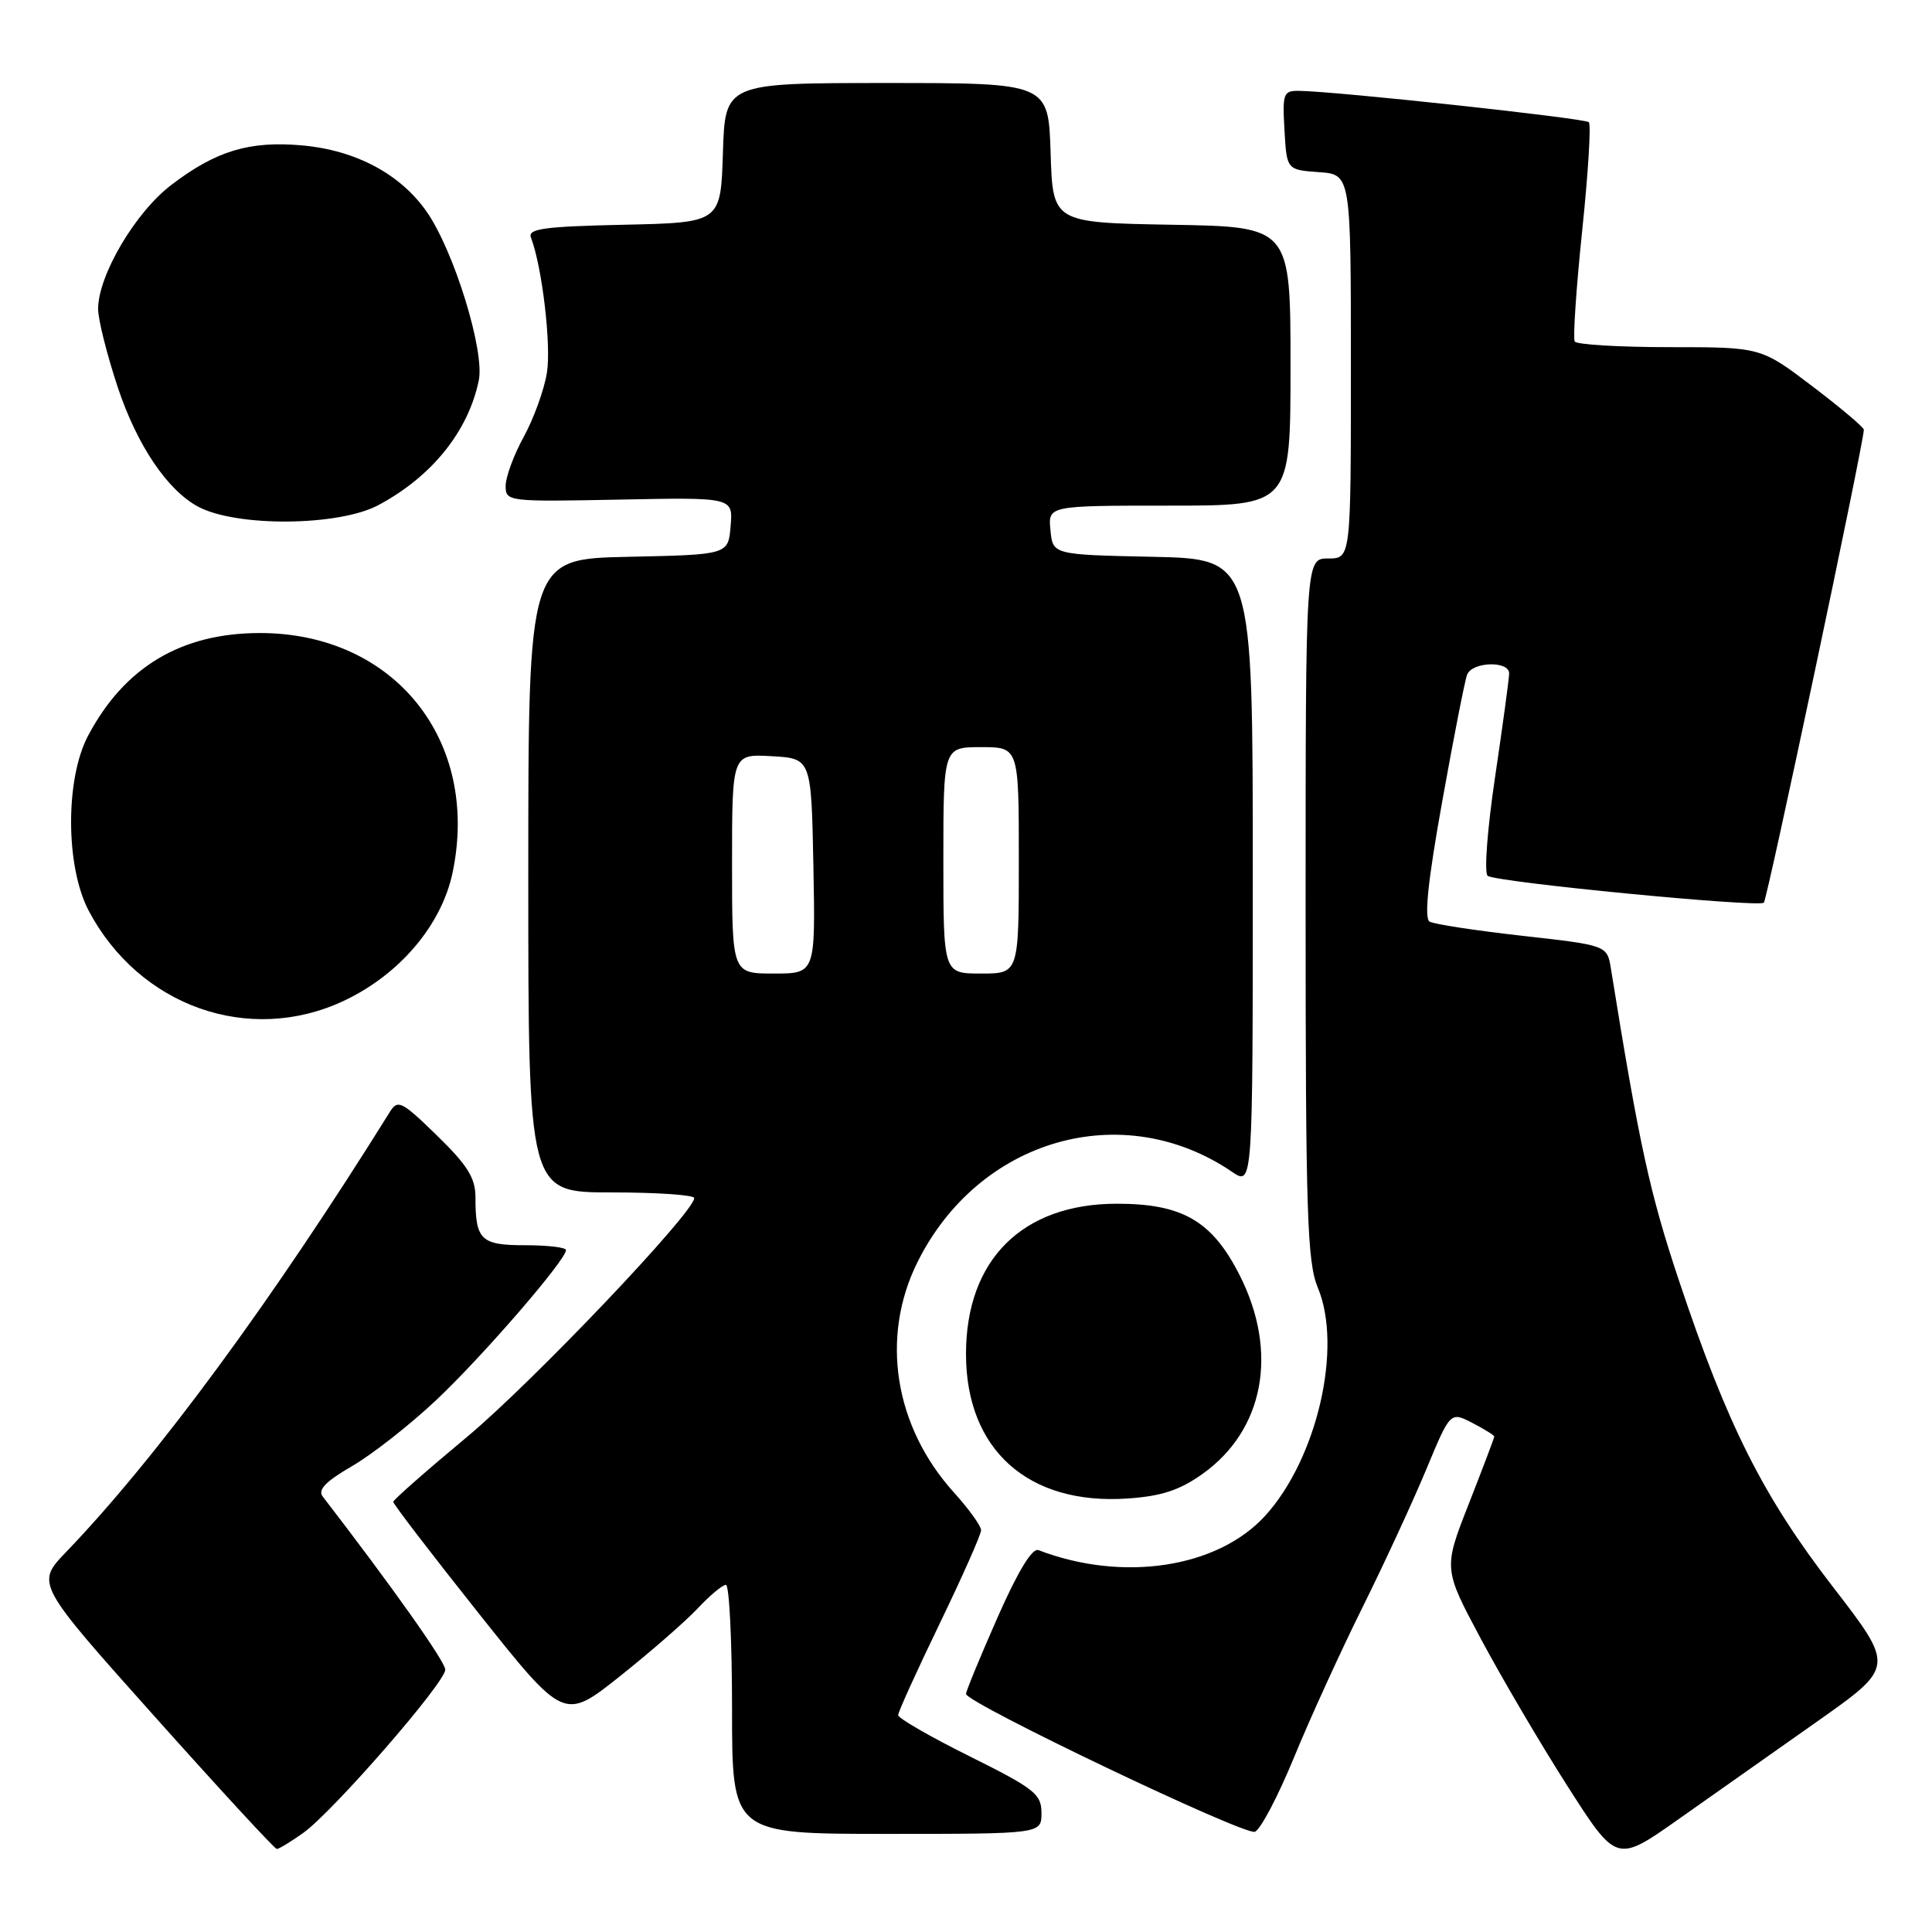 <?xml version="1.0" encoding="UTF-8" standalone="no"?>
<!DOCTYPE svg PUBLIC "-//W3C//DTD SVG 1.1//EN" "http://www.w3.org/Graphics/SVG/1.1/DTD/svg11.dtd" >
<svg xmlns="http://www.w3.org/2000/svg" xmlns:xlink="http://www.w3.org/1999/xlink" version="1.1" viewBox="0 0 256 256">
 <g >
 <path fill="currentColor"
d=" M 240.78 228.11 C 251.05 220.87 251.05 220.87 242.91 210.32 C 233.61 198.27 228.89 188.90 222.49 169.74 C 218.61 158.12 217.23 151.80 213.46 128.38 C 212.96 125.26 212.96 125.26 201.73 124.00 C 195.55 123.31 190.02 122.46 189.43 122.12 C 188.69 121.69 189.21 116.69 191.11 106.15 C 192.62 97.71 194.10 90.17 194.40 89.40 C 195.07 87.66 200.01 87.53 199.97 89.25 C 199.96 89.94 199.12 96.12 198.10 103.00 C 197.06 109.99 196.64 115.75 197.13 116.06 C 198.47 116.92 233.06 120.27 233.72 119.61 C 234.17 119.16 246.85 59.22 246.97 56.95 C 246.99 56.64 243.92 54.05 240.17 51.20 C 233.33 46.00 233.33 46.00 221.22 46.00 C 214.57 46.00 208.91 45.66 208.66 45.25 C 208.41 44.84 208.85 38.26 209.64 30.63 C 210.44 23.00 210.84 16.50 210.53 16.19 C 210.00 15.67 177.29 12.12 172.20 12.04 C 170.04 12.00 169.92 12.34 170.20 17.25 C 170.50 22.50 170.50 22.50 174.75 22.81 C 179.00 23.11 179.00 23.11 179.00 48.56 C 179.00 74.00 179.00 74.00 176.00 74.00 C 173.00 74.00 173.00 74.00 173.00 120.38 C 173.00 160.83 173.21 167.25 174.62 170.63 C 177.93 178.55 174.52 193.30 167.64 200.85 C 161.32 207.78 148.76 209.68 137.60 205.40 C 136.77 205.08 134.88 208.20 132.16 214.36 C 129.87 219.56 128.00 224.10 128.00 224.45 C 128.00 225.63 164.91 243.25 166.28 242.72 C 167.02 242.44 169.36 238.00 171.47 232.85 C 173.58 227.71 177.66 218.78 180.53 213.00 C 183.40 207.22 187.19 199.02 188.96 194.77 C 192.17 187.04 192.17 187.04 195.09 188.54 C 196.69 189.37 198.00 190.19 198.00 190.35 C 198.00 190.52 196.48 194.52 194.63 199.25 C 191.25 207.85 191.25 207.85 196.23 217.17 C 198.97 222.30 204.13 231.08 207.70 236.67 C 214.20 246.84 214.20 246.84 222.35 241.10 C 226.83 237.94 235.12 232.09 240.78 228.11 Z  M 40.17 242.88 C 44.10 240.08 59.00 222.96 59.00 221.24 C 59.00 220.18 52.05 210.36 42.75 198.28 C 42.08 197.41 43.19 196.27 46.63 194.28 C 49.28 192.75 54.31 188.81 57.80 185.52 C 63.93 179.75 75.00 166.95 75.00 165.64 C 75.00 165.29 72.57 165.00 69.61 165.00 C 63.70 165.00 63.00 164.32 63.00 158.63 C 63.00 156.09 61.94 154.39 57.90 150.46 C 53.21 145.89 52.71 145.65 51.65 147.35 C 36.09 172.32 20.80 193.12 8.75 205.66 C 4.75 209.83 4.75 209.83 20.46 227.41 C 29.11 237.09 36.40 245.00 36.68 245.00 C 36.96 245.00 38.53 244.04 40.17 242.88 Z  M 138.00 240.23 C 138.00 237.72 137.08 237.00 128.50 232.73 C 123.28 230.14 119.00 227.67 119.01 227.26 C 119.01 226.84 121.49 221.39 124.51 215.14 C 127.53 208.89 130.00 203.32 130.00 202.76 C 130.00 202.20 128.38 199.95 126.40 197.76 C 118.49 189.00 116.62 177.17 121.58 167.22 C 129.72 150.88 148.75 145.42 163.25 155.27 C 166.00 157.14 166.00 157.14 166.00 115.60 C 166.00 74.06 166.00 74.06 152.75 73.78 C 139.50 73.50 139.50 73.50 139.19 70.25 C 138.87 67.00 138.87 67.00 154.94 67.00 C 171.00 67.00 171.00 67.00 171.00 48.53 C 171.00 30.05 171.00 30.05 155.25 29.78 C 139.50 29.50 139.50 29.50 139.21 20.25 C 138.92 11.00 138.92 11.00 117.50 11.00 C 96.08 11.00 96.08 11.00 95.79 20.25 C 95.50 29.50 95.50 29.50 82.65 29.78 C 72.10 30.01 69.91 30.31 70.35 31.47 C 71.83 35.31 73.06 45.72 72.47 49.38 C 72.11 51.64 70.72 55.47 69.40 57.88 C 68.08 60.28 67.00 63.21 67.00 64.38 C 67.00 66.46 67.28 66.49 82.06 66.20 C 97.13 65.90 97.13 65.90 96.81 69.70 C 96.50 73.50 96.50 73.50 83.25 73.78 C 70.00 74.06 70.00 74.06 70.00 116.03 C 70.00 158.00 70.00 158.00 81.00 158.00 C 87.05 158.00 92.00 158.34 91.99 158.75 C 91.96 160.67 70.45 183.28 61.81 190.46 C 56.50 194.88 52.13 198.72 52.11 199.00 C 52.09 199.28 57.18 205.91 63.41 213.75 C 74.74 227.99 74.74 227.99 82.12 222.13 C 86.18 218.90 90.82 214.85 92.44 213.13 C 94.05 211.41 95.74 210.00 96.19 210.00 C 96.63 210.00 97.00 217.43 97.00 226.50 C 97.00 243.00 97.00 243.00 117.50 243.00 C 138.00 243.00 138.00 243.00 138.00 240.23 Z  M 159.30 195.33 C 167.50 189.52 169.44 179.17 164.25 168.95 C 160.61 161.78 156.69 159.50 148.00 159.50 C 135.46 159.50 128.00 166.93 128.00 179.41 C 128.00 192.09 136.23 199.46 149.40 198.56 C 153.86 198.26 156.29 197.47 159.30 195.33 Z  M 45.50 132.64 C 52.93 129.17 58.53 122.57 59.98 115.58 C 63.62 98.06 52.20 83.88 34.45 83.88 C 24.03 83.88 16.50 88.37 11.67 97.49 C 8.63 103.23 8.68 114.86 11.76 120.69 C 18.46 133.35 32.99 138.49 45.50 132.64 Z  M 50.12 66.94 C 57.20 63.17 62.04 57.17 63.44 50.42 C 64.25 46.53 60.18 33.32 56.57 28.10 C 53.09 23.08 47.18 19.92 40.08 19.27 C 33.07 18.64 28.63 19.97 22.68 24.52 C 17.92 28.15 13.00 36.50 13.00 40.94 C 13.00 42.35 14.18 47.02 15.61 51.34 C 18.17 59.01 22.17 64.95 26.26 67.14 C 31.33 69.85 44.86 69.74 50.12 66.94 Z  M 97.00 114.45 C 97.00 99.90 97.00 99.90 102.25 100.20 C 107.50 100.50 107.50 100.50 107.78 114.75 C 108.05 129.00 108.05 129.00 102.53 129.00 C 97.00 129.00 97.00 129.00 97.00 114.45 Z  M 125.00 114.00 C 125.00 99.00 125.00 99.00 130.00 99.00 C 135.00 99.00 135.00 99.00 135.00 114.00 C 135.00 129.00 135.00 129.00 130.00 129.00 C 125.00 129.00 125.00 129.00 125.00 114.00 Z "/>
</g>
</svg>